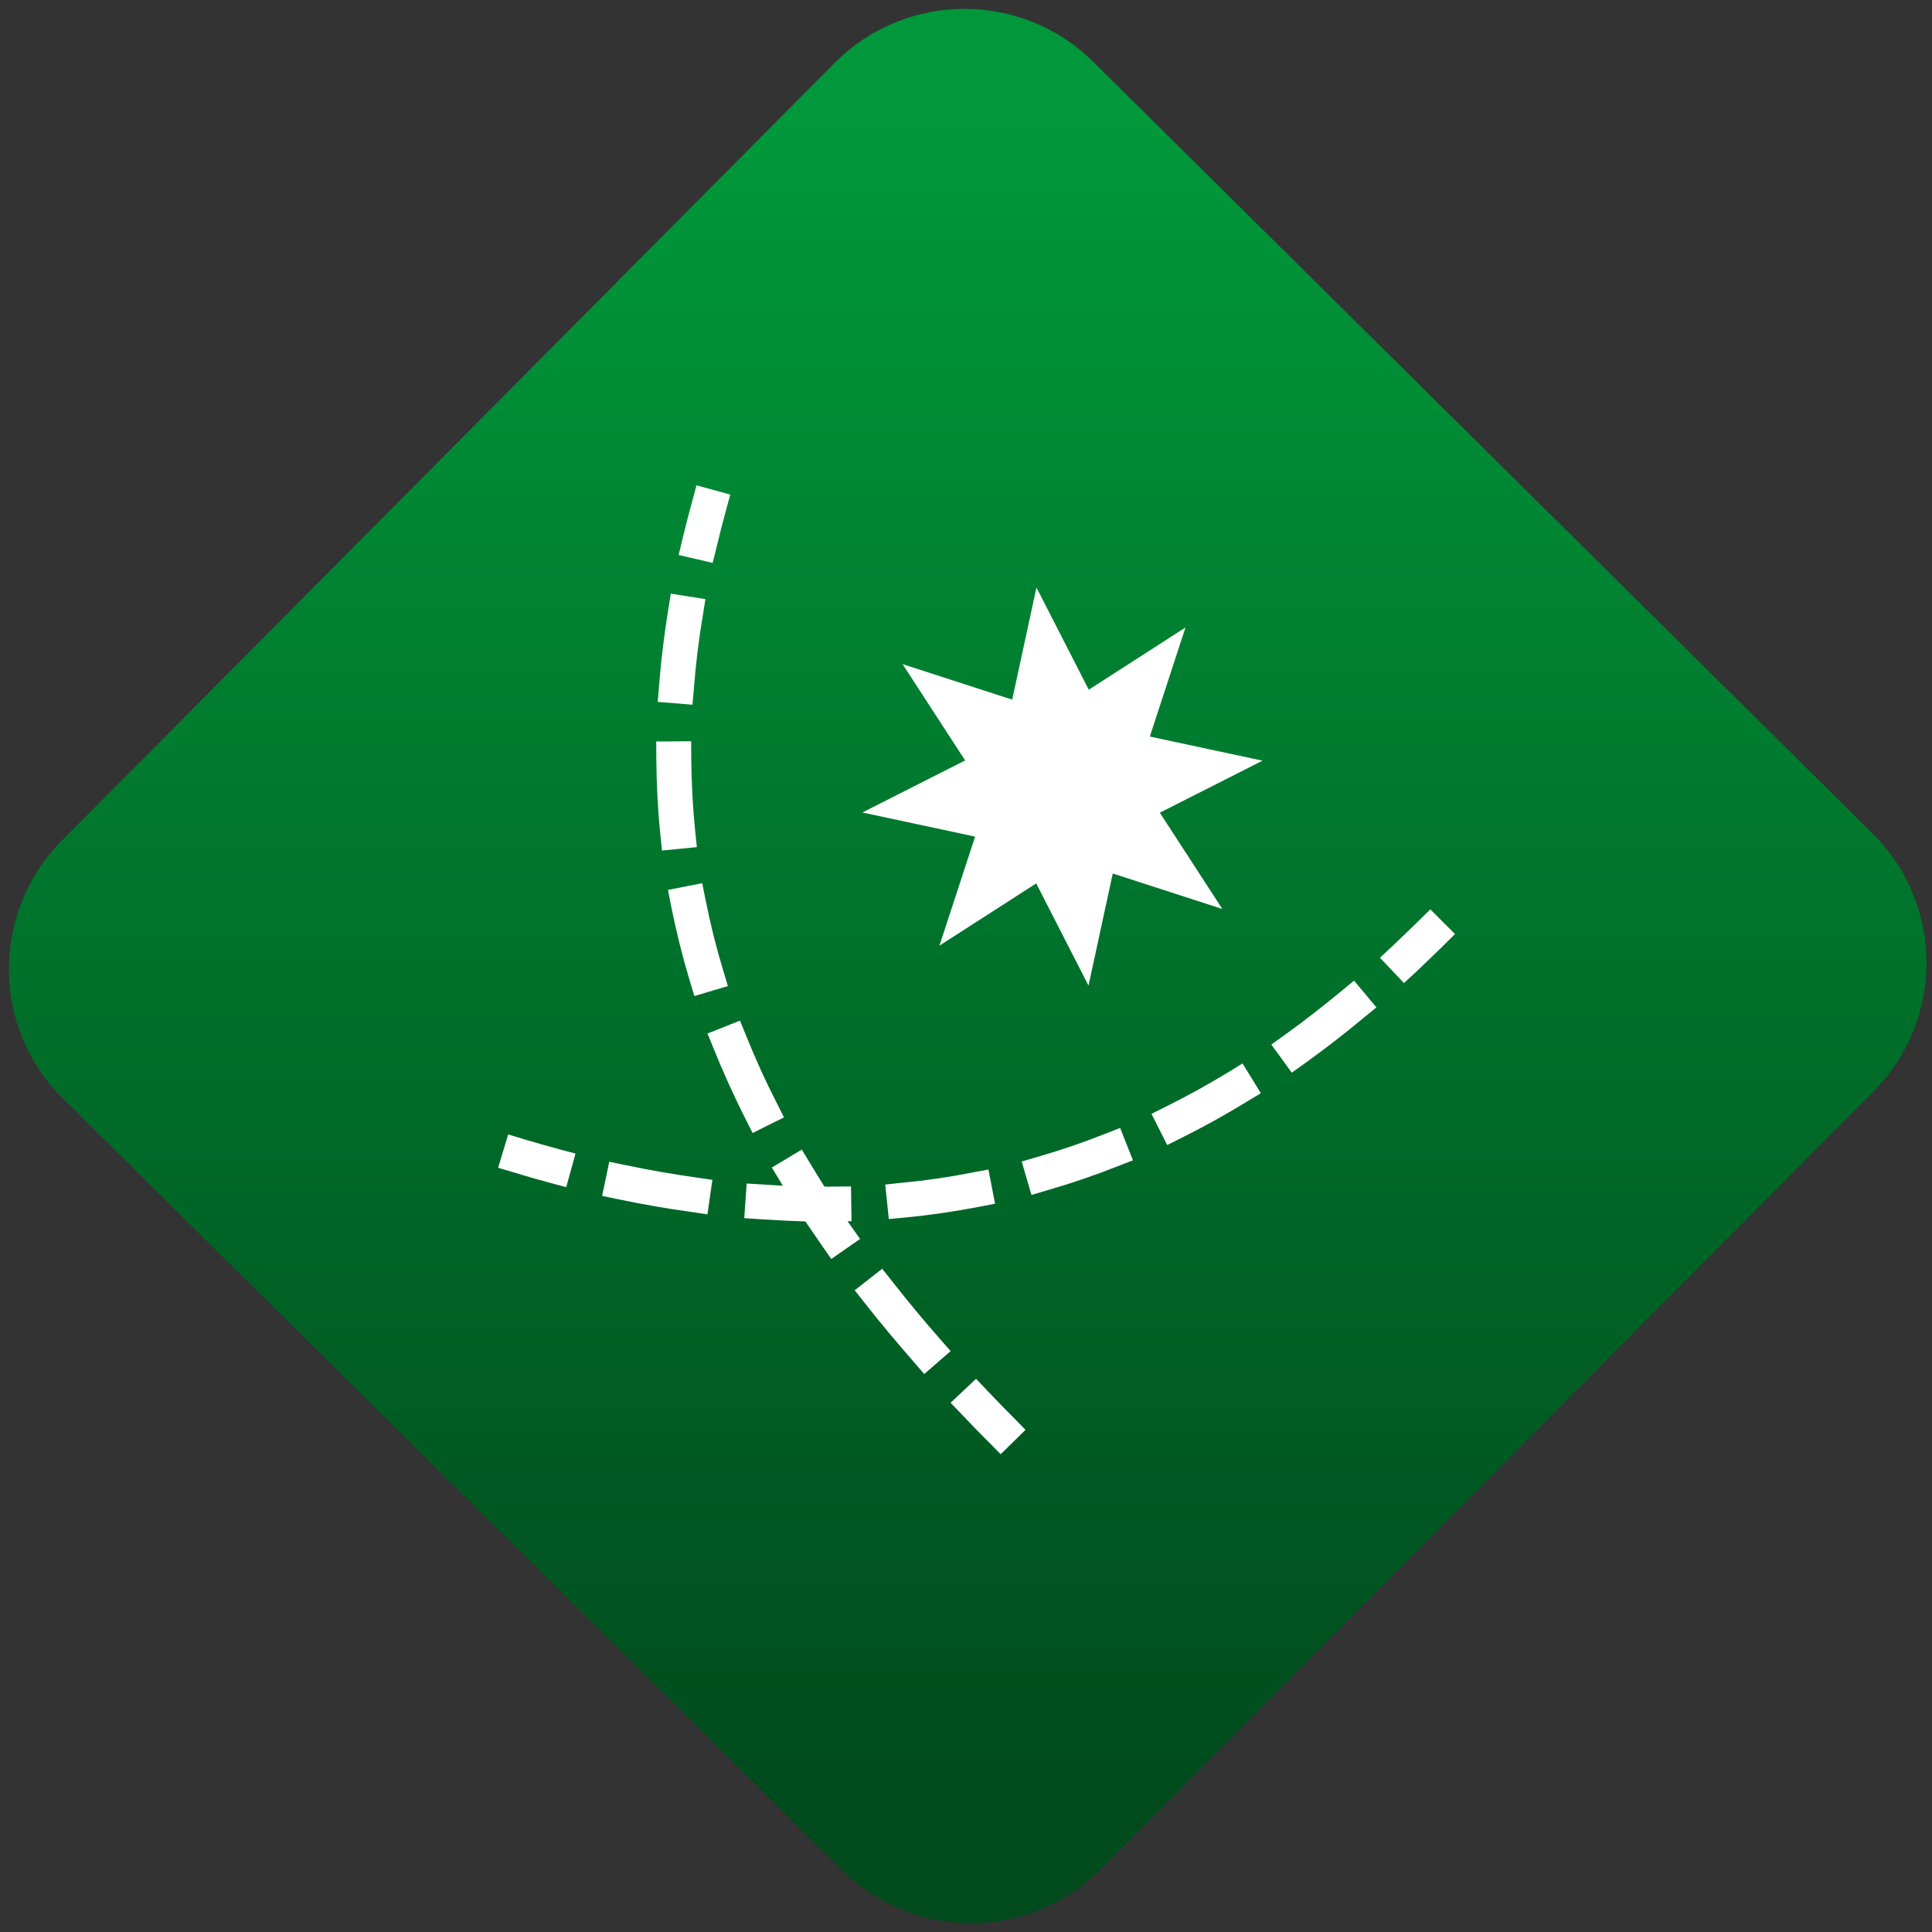 <svg width="64" height="64" viewBox="0 0 64 64" version="1.1"><rect x="0" y="0" width="64" height="64" fill="#333333" stroke="none"/><defs><linearGradient id="linear-pattern-0" gradientUnits="userSpaceOnUse" x1="0" y1="0" x2="0" y2="1" gradientTransform="matrix(60, 0, 0, 56, 0, 4)"><stop offset="0" stop-color="#00983a" stop-opacity="1"/><stop offset="1" stop-color="#004a1c" stop-opacity="1"/></linearGradient></defs><path fill="url(#linear-pattern-0)" fill-opacity="1" d="M 36.219 2.051 L 62.027 27.605 C 64.402 29.957 64.418 33.785 62.059 36.156 L 36.461 61.918 C 34.105 64.289 30.27 64.305 27.895 61.949 L 2.086 36.395 C -0.289 34.043 -0.305 30.215 2.051 27.844 L 27.652 2.082 C 30.008 -0.289 33.844 -0.305 36.219 2.051 Z M 36.219 2.051 " /><g transform="matrix(1.008,0,0,1.003,16.221,16.077)"><path fill-rule="evenodd" fill="rgb(100%, 100%, 100%)" fill-opacity="1" d="M 15.984 29.508 L 16.379 29.926 C 16.648 30.211 16.926 30.5 17.207 30.781 L 17.609 31.195 L 16.793 32 L 16.391 31.59 C 16.102 31.301 15.82 31.008 15.547 30.719 L 15.148 30.301 Z M 11 23.16 C 10.852 22.918 10.699 22.676 10.555 22.434 L 10.258 21.938 L 9.273 22.531 L 9.57 23.023 C 9.586 23.062 9.609 23.094 9.633 23.133 C 9.43 23.121 9.227 23.109 9.023 23.094 L 8.445 23.059 L 8.367 24.203 L 8.941 24.242 C 9.422 24.273 9.898 24.297 10.375 24.312 C 10.547 24.566 10.719 24.82 10.898 25.078 L 11.227 25.551 L 12.172 24.891 L 11.844 24.422 C 11.812 24.383 11.789 24.344 11.762 24.305 L 11.891 24.305 L 11.875 23.156 L 11.301 23.16 C 11.203 23.164 11.102 23.164 11 23.16 Z M 7.09 3.758 L 7 4.328 C 6.867 5.121 6.773 5.906 6.715 6.672 L 6.664 7.246 L 5.523 7.152 L 5.57 6.578 C 5.633 5.781 5.73 4.969 5.863 4.141 L 5.953 3.578 Z M 6.621 8.453 L 6.625 9.027 C 6.633 9.824 6.672 10.609 6.75 11.379 L 6.809 11.949 L 5.664 12.062 L 5.605 11.492 C 5.523 10.688 5.484 9.867 5.477 9.035 L 5.473 8.461 Z M 6.984 13.141 L 7.098 13.703 C 7.25 14.477 7.438 15.238 7.664 15.988 L 7.828 16.539 L 6.727 16.867 L 6.562 16.32 C 6.328 15.531 6.133 14.738 5.969 13.93 L 5.859 13.363 Z M 8.227 17.68 L 8.441 18.211 C 8.734 18.938 9.055 19.656 9.414 20.359 L 9.672 20.875 L 8.641 21.391 L 8.383 20.879 C 8.016 20.141 7.68 19.398 7.375 18.641 L 7.16 18.105 Z M 12.898 25.875 L 13.258 26.328 C 13.738 26.945 14.242 27.555 14.773 28.164 L 15.148 28.594 L 14.281 29.352 L 13.906 28.914 C 13.367 28.297 12.848 27.672 12.352 27.039 L 11.996 26.586 Z M 7.906 0.305 L 7.758 0.855 C 7.652 1.242 7.555 1.625 7.465 2.008 L 7.328 2.562 L 6.211 2.301 L 6.344 1.742 C 6.438 1.348 6.539 0.953 6.648 0.555 L 6.797 0 Z M 31.723 14.82 L 31.316 15.227 C 31.031 15.508 30.75 15.777 30.469 16.047 L 30.047 16.438 L 29.258 15.602 L 29.68 15.207 C 29.953 14.945 30.23 14.68 30.504 14.41 L 30.914 14.004 Z M 29.141 17.242 L 28.695 17.609 C 28.078 18.125 27.453 18.609 26.828 19.062 L 26.359 19.398 L 25.688 18.469 L 26.156 18.133 C 26.758 17.695 27.363 17.227 27.961 16.727 L 28.406 16.359 Z M 25.344 20.078 L 24.852 20.375 C 24.164 20.797 23.477 21.18 22.777 21.531 L 22.266 21.789 L 21.75 20.758 L 22.262 20.5 C 22.93 20.168 23.594 19.797 24.25 19.398 L 24.742 19.094 Z M 21.141 22.293 L 20.609 22.5 C 19.863 22.797 19.113 23.055 18.355 23.273 L 17.805 23.438 L 17.484 22.332 L 18.031 22.172 C 18.758 21.961 19.477 21.715 20.184 21.434 L 20.719 21.223 Z M 0.609 21.438 L 1.156 21.605 C 1.527 21.719 1.898 21.82 2.266 21.922 L 2.82 22.07 L 2.516 23.18 L 1.961 23.031 C 1.586 22.93 1.207 22.82 0.828 22.703 L 0.277 22.539 Z M 3.93 22.34 L 4.492 22.457 C 5.254 22.617 6.008 22.75 6.75 22.855 L 7.32 22.938 L 7.156 24.078 L 6.586 23.992 C 5.82 23.887 5.043 23.75 4.258 23.586 L 3.695 23.469 Z M 16.609 23.727 L 16.043 23.836 C 15.266 23.984 14.48 24.102 13.688 24.18 L 13.117 24.234 L 13 23.094 L 13.574 23.031 C 14.332 22.961 15.082 22.852 15.824 22.703 L 16.391 22.598 Z M 22.867 4.695 L 21.695 8.297 L 25.398 9.094 L 22.023 10.812 L 24.078 13.992 L 20.477 12.82 L 19.68 16.523 L 17.961 13.148 L 14.781 15.203 L 15.953 11.602 L 12.25 10.805 L 15.625 9.086 L 13.57 5.906 L 17.172 7.078 L 17.969 3.375 L 19.688 6.75 Z M 22.867 4.695 "/></g></svg>

